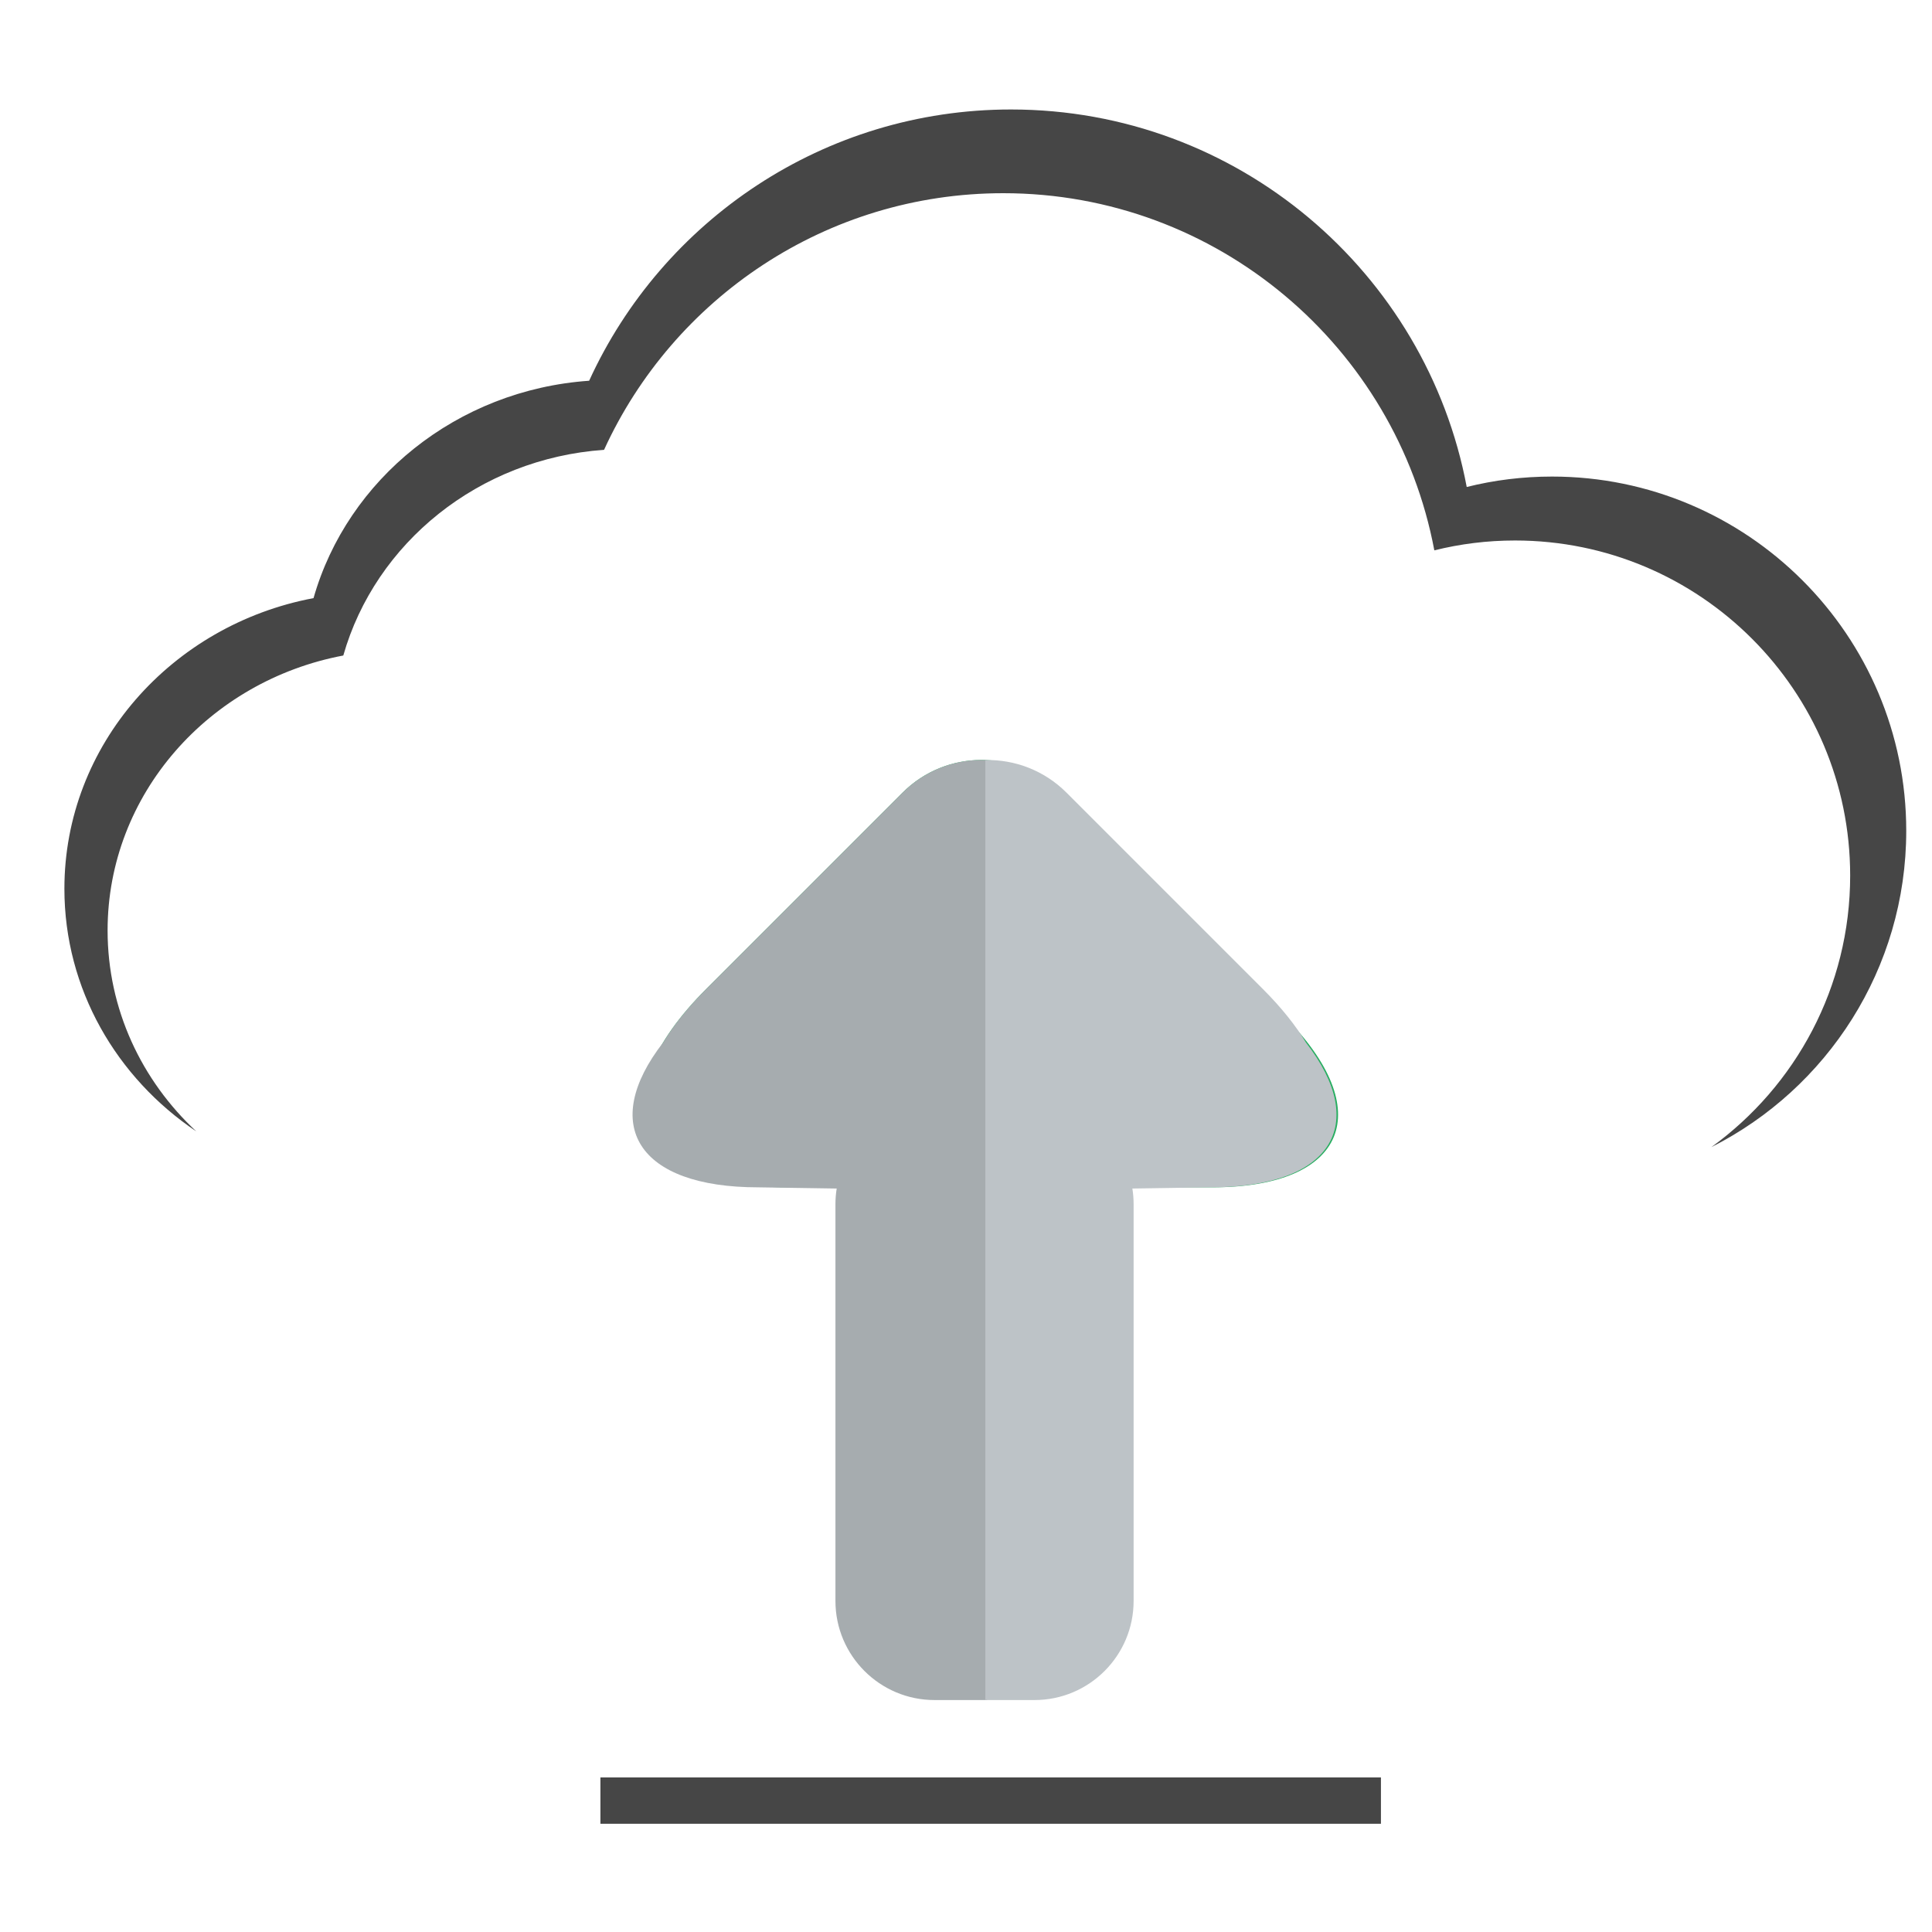 <?xml version="1.0" standalone="no"?><!-- Generator: Gravit.io --><svg xmlns="http://www.w3.org/2000/svg" xmlns:xlink="http://www.w3.org/1999/xlink" style="isolation:isolate" viewBox="0 0 300 300" width="300" height="300"><defs><clipPath id="_clipPath_MTtXfLkqzCNUprwzOh2tMKng1kgMCRJa"><rect width="300" height="300"/></clipPath></defs><g clip-path="url(#_clipPath_MTtXfLkqzCNUprwzOh2tMKng1kgMCRJa)"><path d=" M 265.741 178.124 C 283.684 169.063 296 150.459 296 129 C 296 98.645 271.355 74 241 74 C 236.432 74 231.992 74.558 227.751 75.619 C 221.476 42.264 192.165 17 157 17 C 127.919 17 102.841 34.279 91.482 59.121 C 70.929 60.551 53.947 74.406 48.685 92.876 C 26.643 97.03 10 115.667 10 138 C 10 153.579 18.099 167.359 30.479 175.681 C 21.985 167.774 16.707 156.713 16.707 144.479 C 16.707 123.349 32.453 105.717 53.307 101.787 C 58.285 84.313 74.352 71.204 93.797 69.851 C 104.544 46.348 128.27 30 155.784 30 C 189.054 30 216.786 53.903 222.722 85.459 C 226.735 84.456 230.935 83.928 235.257 83.928 C 263.977 83.928 287.293 107.245 287.293 135.964 C 287.293 153.301 278.797 168.669 265.741 178.124 Z " fill="rgb(70,70,70)"/><path d=" M 152.417 184.369 L 188.256 184.369 C 209.073 184.369 214.022 172.419 199.303 157.7 L 164.688 123.085 C 157.916 116.312 146.918 116.312 140.146 123.085 L 109.675 153.556 C 92.669 170.562 98.388 184.369 122.439 184.369 L 152.417 184.369 Z " fill="rgb(39,174,96)"/><path d=" M 153.25 263.983 L 145.117 263.983 C 136.623 263.983 129.727 257.088 129.727 248.594 L 129.727 186.998 C 129.727 186.167 129.794 185.351 129.921 184.555 L 117.746 184.369 C 98.941 184.369 93.084 174.616 102.973 161.88 C 104.559 159.234 106.79 156.441 109.675 153.556 L 140.146 123.085 C 143.744 119.487 148.534 117.8 153.25 118.019 L 153.25 161.732 L 153.25 263.983 L 153.25 263.983 Z " fill="rgb(166,172,175)"/><path d=" M 153.001 263.983 L 156.792 263.983 C 156.795 263.983 156.798 263.983 156.8 263.983 L 160.637 263.983 C 169.131 263.983 176.027 257.088 176.027 248.594 L 176.027 186.998 C 176.027 186.167 175.961 185.351 175.834 184.555 L 188.008 184.369 C 206.814 184.369 212.67 174.616 202.781 161.88 C 201.196 159.234 198.964 156.441 196.079 153.556 L 165.609 123.085 C 162.137 119.613 157.555 117.921 153.001 118.019 L 153.001 263.983 L 153.001 263.983 Z " fill="rgb(189,195,199)"/><rect x="93.232" y="276" width="121.199" height="7.192" transform="matrix(1,0,0,1,0,0)" fill="rgb(70,70,70)"/></g></svg>